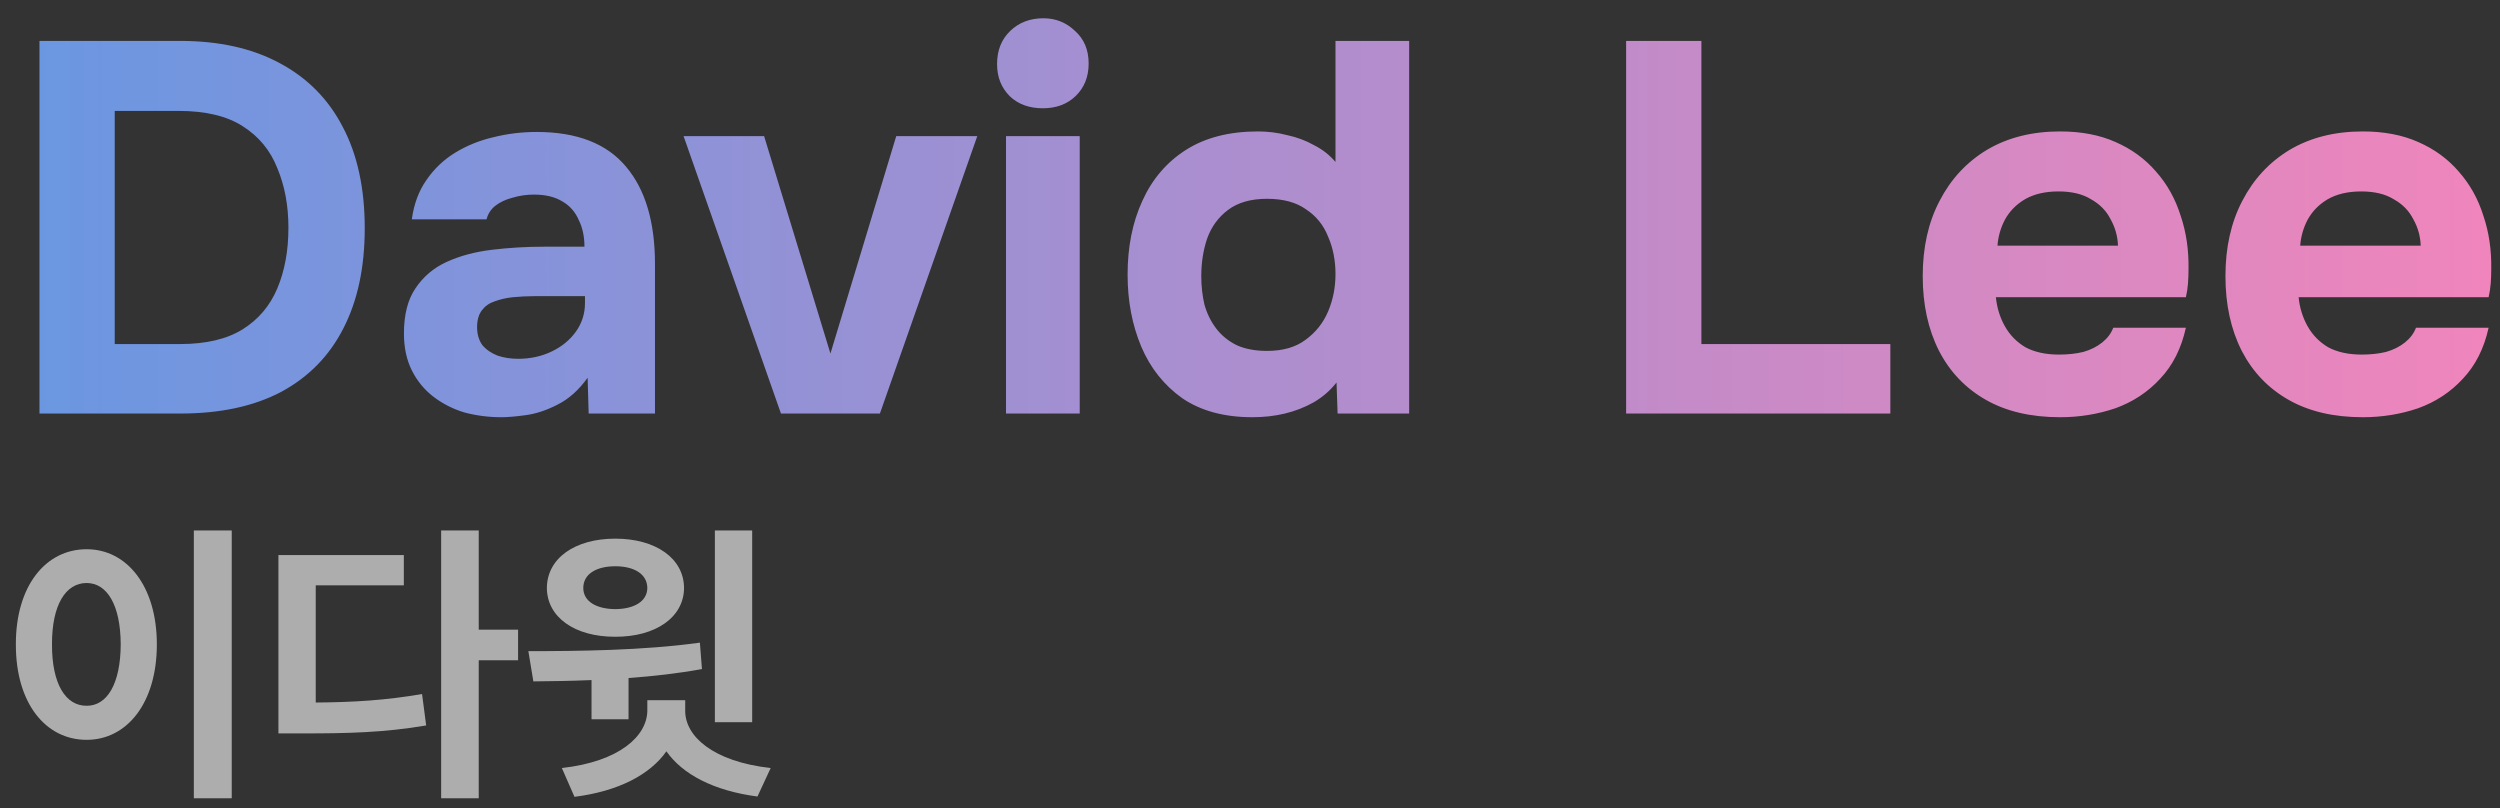 <svg width="133" height="43" viewBox="0 0 133 43" fill="none" xmlns="http://www.w3.org/2000/svg">
<rect x="0" y="0" width="133" height="43" fill="#333333" stroke="none"/>
<path d="M2.1 22V2.176H9.576C11.648 2.176 13.412 2.568 14.868 3.352C16.343 4.136 17.463 5.265 18.228 6.74C19.012 8.215 19.404 10.016 19.404 12.144C19.404 14.235 19.021 16.017 18.256 17.492C17.509 18.948 16.408 20.068 14.952 20.852C13.496 21.617 11.713 22 9.604 22H2.1ZM6.104 18.304H9.576C10.957 18.304 12.068 18.043 12.908 17.52C13.748 16.997 14.364 16.269 14.756 15.336C15.148 14.403 15.344 13.329 15.344 12.116C15.344 10.94 15.148 9.885 14.756 8.952C14.383 8 13.767 7.253 12.908 6.712C12.068 6.171 10.929 5.9 9.492 5.9H6.104V18.304ZM26.669 22.196C25.997 22.196 25.344 22.112 24.709 21.944C24.093 21.757 23.543 21.477 23.057 21.104C22.572 20.731 22.189 20.264 21.909 19.704C21.629 19.144 21.489 18.491 21.489 17.744C21.489 16.736 21.695 15.933 22.105 15.336C22.516 14.72 23.067 14.253 23.757 13.936C24.448 13.619 25.241 13.404 26.137 13.292C27.052 13.18 27.994 13.124 28.965 13.124H31.093C31.093 12.583 30.991 12.107 30.785 11.696C30.599 11.267 30.309 10.94 29.917 10.716C29.525 10.473 29.021 10.352 28.405 10.352C28.013 10.352 27.631 10.408 27.257 10.52C26.902 10.613 26.604 10.753 26.361 10.94C26.119 11.127 25.96 11.369 25.885 11.668H21.909C22.021 10.847 22.282 10.147 22.693 9.568C23.104 8.971 23.617 8.485 24.233 8.112C24.849 7.739 25.521 7.468 26.249 7.3C26.996 7.113 27.761 7.02 28.545 7.02C30.692 7.02 32.279 7.636 33.305 8.868C34.332 10.081 34.845 11.808 34.845 14.048V22H31.317L31.261 20.096C30.794 20.749 30.262 21.225 29.665 21.524C29.087 21.823 28.526 22.009 27.985 22.084C27.444 22.159 27.005 22.196 26.669 22.196ZM27.565 19.088C28.218 19.088 28.816 18.957 29.357 18.696C29.898 18.435 30.328 18.08 30.645 17.632C30.962 17.184 31.121 16.68 31.121 16.12V15.756H28.433C28.041 15.756 27.659 15.775 27.285 15.812C26.93 15.849 26.604 15.924 26.305 16.036C26.025 16.129 25.801 16.288 25.633 16.512C25.465 16.736 25.381 17.035 25.381 17.408C25.381 17.781 25.474 18.099 25.661 18.36C25.866 18.603 26.137 18.789 26.473 18.92C26.809 19.032 27.173 19.088 27.565 19.088ZM41.547 22L36.367 7.244H40.651L44.179 18.808L47.679 7.244H51.991L46.811 22H41.547ZM53.52 22V7.244H57.441V22H53.52ZM55.48 5.76C54.752 5.76 54.164 5.545 53.717 5.116C53.269 4.668 53.044 4.099 53.044 3.408C53.044 2.68 53.278 2.092 53.745 1.644C54.211 1.196 54.799 0.972 55.508 0.972C56.162 0.972 56.722 1.196 57.188 1.644C57.674 2.073 57.916 2.652 57.916 3.38C57.916 4.089 57.683 4.668 57.217 5.116C56.769 5.545 56.19 5.76 55.48 5.76ZM66.624 22.196C65.13 22.196 63.889 21.86 62.9 21.188C61.929 20.497 61.201 19.583 60.716 18.444C60.23 17.287 59.988 16.008 59.988 14.608C59.988 13.133 60.249 11.827 60.772 10.688C61.294 9.531 62.069 8.625 63.096 7.972C64.123 7.319 65.401 6.992 66.932 6.992C67.454 6.992 67.968 7.057 68.472 7.188C68.995 7.3 69.471 7.477 69.9 7.72C70.348 7.944 70.731 8.243 71.048 8.616V2.176H74.968V22H71.16L71.104 20.348C70.768 20.777 70.357 21.132 69.872 21.412C69.405 21.673 68.901 21.869 68.36 22C67.819 22.131 67.24 22.196 66.624 22.196ZM67.408 18.668C68.248 18.668 68.929 18.472 69.452 18.08C69.993 17.688 70.394 17.184 70.656 16.568C70.917 15.952 71.048 15.289 71.048 14.58C71.048 13.852 70.917 13.189 70.656 12.592C70.413 11.976 70.021 11.491 69.48 11.136C68.957 10.763 68.266 10.576 67.408 10.576C66.549 10.576 65.859 10.772 65.336 11.164C64.813 11.556 64.44 12.069 64.216 12.704C64.01 13.32 63.908 13.983 63.908 14.692C63.908 15.215 63.964 15.719 64.076 16.204C64.207 16.671 64.412 17.091 64.692 17.464C64.972 17.837 65.336 18.136 65.784 18.36C66.232 18.565 66.773 18.668 67.408 18.668ZM86.51 22V2.176H90.514V18.304H100.566V22H86.51ZM109.597 22.196C108.047 22.196 106.731 21.888 105.649 21.272C104.566 20.656 103.735 19.788 103.157 18.668C102.578 17.529 102.289 16.204 102.289 14.692C102.289 13.161 102.587 11.827 103.185 10.688C103.782 9.531 104.622 8.625 105.705 7.972C106.806 7.319 108.103 6.992 109.597 6.992C110.717 6.992 111.697 7.179 112.537 7.552C113.395 7.925 114.114 8.448 114.693 9.12C115.29 9.792 115.729 10.576 116.009 11.472C116.307 12.349 116.447 13.301 116.429 14.328C116.429 14.589 116.419 14.841 116.401 15.084C116.382 15.327 116.345 15.569 116.289 15.812H106.181C106.237 16.372 106.395 16.885 106.657 17.352C106.918 17.819 107.282 18.192 107.749 18.472C108.234 18.733 108.831 18.864 109.541 18.864C110.007 18.864 110.437 18.817 110.829 18.724C111.221 18.612 111.557 18.444 111.837 18.22C112.117 17.996 112.313 17.735 112.425 17.436H116.289C116.046 18.537 115.589 19.443 114.917 20.152C114.263 20.861 113.47 21.384 112.537 21.72C111.603 22.037 110.623 22.196 109.597 22.196ZM106.265 13.068H112.677C112.658 12.564 112.527 12.097 112.285 11.668C112.061 11.22 111.715 10.865 111.249 10.604C110.801 10.324 110.222 10.184 109.513 10.184C108.803 10.184 108.206 10.324 107.721 10.604C107.254 10.884 106.899 11.248 106.657 11.696C106.433 12.125 106.302 12.583 106.265 13.068ZM125.702 22.196C124.153 22.196 122.837 21.888 121.754 21.272C120.671 20.656 119.841 19.788 119.262 18.668C118.683 17.529 118.394 16.204 118.394 14.692C118.394 13.161 118.693 11.827 119.29 10.688C119.887 9.531 120.727 8.625 121.81 7.972C122.911 7.319 124.209 6.992 125.702 6.992C126.822 6.992 127.802 7.179 128.642 7.552C129.501 7.925 130.219 8.448 130.798 9.12C131.395 9.792 131.834 10.576 132.114 11.472C132.413 12.349 132.553 13.301 132.534 14.328C132.534 14.589 132.525 14.841 132.506 15.084C132.487 15.327 132.45 15.569 132.394 15.812H122.286C122.342 16.372 122.501 16.885 122.762 17.352C123.023 17.819 123.387 18.192 123.854 18.472C124.339 18.733 124.937 18.864 125.646 18.864C126.113 18.864 126.542 18.817 126.934 18.724C127.326 18.612 127.662 18.444 127.942 18.22C128.222 17.996 128.418 17.735 128.53 17.436H132.394C132.151 18.537 131.694 19.443 131.022 20.152C130.369 20.861 129.575 21.384 128.642 21.72C127.709 22.037 126.729 22.196 125.702 22.196ZM122.37 13.068H128.782C128.763 12.564 128.633 12.097 128.39 11.668C128.166 11.22 127.821 10.865 127.354 10.604C126.906 10.324 126.327 10.184 125.618 10.184C124.909 10.184 124.311 10.324 123.826 10.604C123.359 10.884 123.005 11.248 122.762 11.696C122.538 12.125 122.407 12.583 122.37 13.068Z" fill="url(#paint0_linear_1_2)"/>
<path d="M12.328 28.219V42.469H10.312V28.219H12.328ZM0.844 34.281C0.836 31.18 2.422 29.219 4.609 29.219C6.75 29.219 8.344 31.18 8.344 34.281C8.344 37.406 6.75 39.359 4.609 39.359C2.422 39.359 0.836 37.406 0.844 34.281ZM2.766 34.281C2.758 36.398 3.5 37.555 4.609 37.547C5.688 37.555 6.414 36.398 6.422 34.281C6.414 32.172 5.688 31.016 4.609 31.016C3.5 31.016 2.758 32.172 2.766 34.281ZM25.469 28.219V33.5H27.562V35.125H25.469V42.469H23.469V28.219H25.469ZM14.812 39.016V29.531H21.484V31.141H16.797V37.375C18.859 37.359 20.562 37.25 22.453 36.922L22.672 38.594C20.461 38.969 18.523 39.023 16.016 39.016H14.812ZM40.016 28.219V38.422H38.031V28.219H40.016ZM28.109 34.641C30.688 34.641 34.234 34.609 37.234 34.188L37.344 35.594C36.062 35.828 34.734 35.977 33.438 36.07V38.266H31.469V36.18C30.359 36.227 29.312 36.242 28.375 36.25L28.109 34.641ZM29.094 31.281C29.102 29.703 30.578 28.656 32.734 28.656C34.883 28.656 36.383 29.703 36.391 31.281C36.383 32.836 34.883 33.883 32.734 33.875C30.578 33.883 29.102 32.836 29.094 31.281ZM29.891 40.859C32.961 40.516 34.422 39.156 34.438 37.812V37.25H36.453V37.812C36.445 39.156 37.914 40.516 41 40.859L40.297 42.375C37.969 42.07 36.312 41.195 35.453 39.969C34.586 41.203 32.914 42.094 30.562 42.391L29.891 40.859ZM31.031 31.281C31.031 32 31.734 32.398 32.734 32.406C33.727 32.398 34.43 32 34.438 31.281C34.43 30.531 33.727 30.125 32.734 30.125C31.734 30.125 31.031 30.531 31.031 31.281Z" fill="white" fill-opacity="0.6"/>
<defs>
<linearGradient id="paint0_linear_1_2" x1="0" y1="20" x2="134" y2="20" gradientUnits="userSpaceOnUse">
<stop stop-color="#6997E2"/>
<stop offset="1" stop-color="#F185BB"/>
</linearGradient>
</defs>
</svg>
